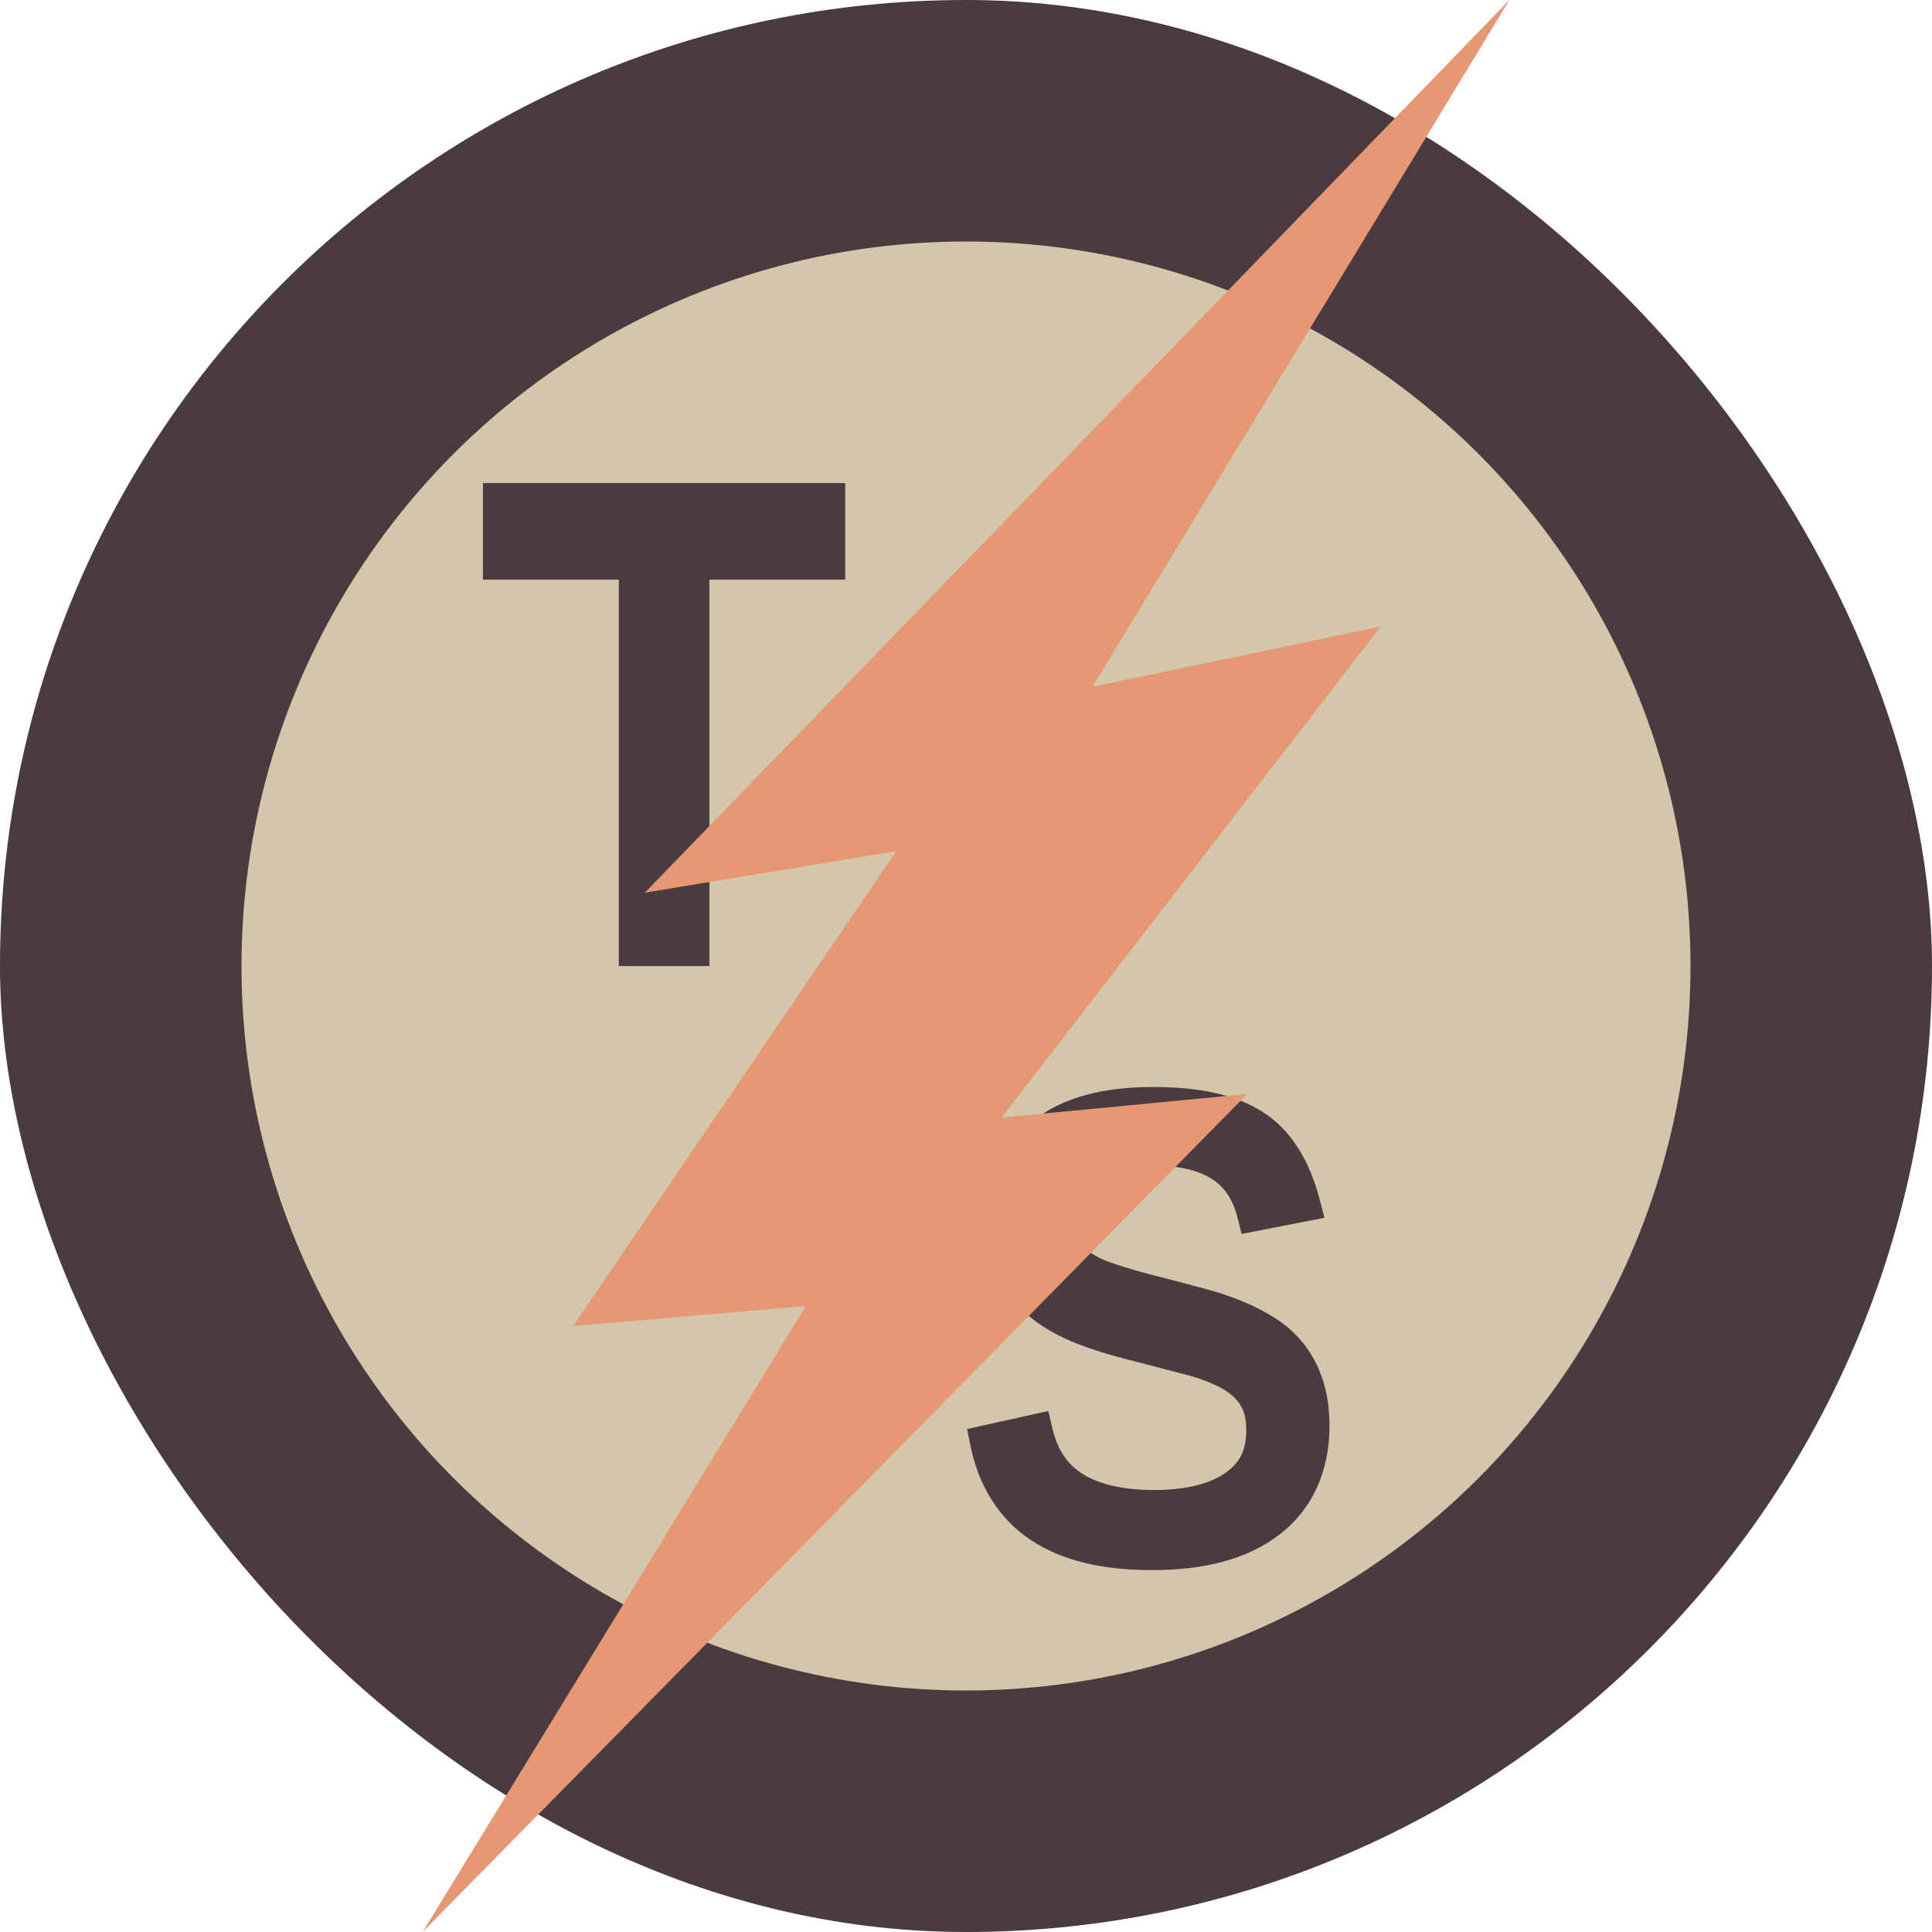 <svg xmlns="http://www.w3.org/2000/svg" width="16" height="16" version="1">
 <rect style="fill:#493b40" width="16" height="16" x="0" y="0" rx="8" ry="8"/>
 <circle style="fill:#d3c6aa" cx="8" cy="8" r="6"/>
 <g transform="matrix(0.365,0,0,0.4,-1.28,-1.797)">
  <path style="fill:#493b40" d="m 19.602,16.494 v 8 h -2.055 v -8 h -3.082 v -2 h 8.219 v 2 z"/>
 </g>
 <g transform="matrix(0.335,0,0,0.372,-6.041,2.055)">
  <path style="fill:#493b40" transform="matrix(1.016,0,0,1,16.994,-6.948)" d="m 29.078,25.623 c -1.214,0 -2.191,0.23 -2.908,0.744 h -0.002 v 0.002 c -0.712,0.514 -1.092,1.304 -1.092,2.232 0,0.405 0.067,0.779 0.207,1.113 v 0.002 l 0.002,0.002 c 0.143,0.327 0.347,0.618 0.609,0.863 l 0.002,0.002 0.002,0.002 c 0.267,0.245 0.608,0.449 1.023,0.631 h 0.002 c 0.431,0.186 1.021,0.36 1.789,0.533 0.431,0.101 0.825,0.195 1.18,0.281 0.337,0.082 0.619,0.182 0.846,0.295 0.214,0.107 0.362,0.231 0.461,0.371 v 0.002 l 0.002,0.004 c 0.088,0.12 0.145,0.288 0.145,0.547 0,0.462 -0.148,0.733 -0.514,0.969 -0.365,0.233 -0.939,0.377 -1.732,0.377 -0.768,0 -1.346,-0.133 -1.736,-0.357 -0.386,-0.227 -0.621,-0.551 -0.746,-1.055 l -0.088,-0.348 -1.977,0.402 0.084,0.379 c 0.204,0.907 0.707,1.629 1.463,2.09 0.756,0.461 1.743,0.672 2.951,0.672 1.301,0 2.35,-0.252 3.125,-0.807 0.779,-0.554 1.195,-1.397 1.195,-2.393 0,-0.388 -0.052,-0.741 -0.17,-1.055 l -0.002,-0.002 c -0.11,-0.302 -0.27,-0.573 -0.475,-0.803 -0.199,-0.224 -0.434,-0.413 -0.701,-0.564 l -0.004,-0.002 c -0.248,-0.143 -0.514,-0.267 -0.797,-0.369 l -0.004,-0.002 C 30.938,30.277 30.645,30.187 30.338,30.115 h -0.002 c -0.289,-0.074 -0.581,-0.144 -0.875,-0.213 l -0.002,-0.002 h -0.002 c -0.867,-0.195 -1.45,-0.366 -1.682,-0.471 l -0.004,-0.002 c -0.251,-0.118 -0.426,-0.251 -0.539,-0.387 -0.097,-0.125 -0.15,-0.278 -0.15,-0.51 0,-0.409 0.121,-0.635 0.43,-0.832 0.313,-0.2 0.829,-0.328 1.553,-0.328 0.656,0 1.136,0.116 1.447,0.301 h 0.002 v 0.002 c 0.306,0.179 0.509,0.449 0.629,0.891 l 0.09,0.33 2.016,-0.359 -0.115,-0.404 c -0.25,-0.881 -0.71,-1.557 -1.379,-1.947 -0.662,-0.392 -1.553,-0.561 -2.676,-0.561 z"/>
 </g>
 <path style="fill:#e69875" d="M 5.34,7.393 12.5,0 9.048,5.687 11.435,5.189 8.295,9.255 10.329,9.06 3.5,16 6.674,10.816 4.746,10.982 7.423,7.048 Z"/>
</svg>
